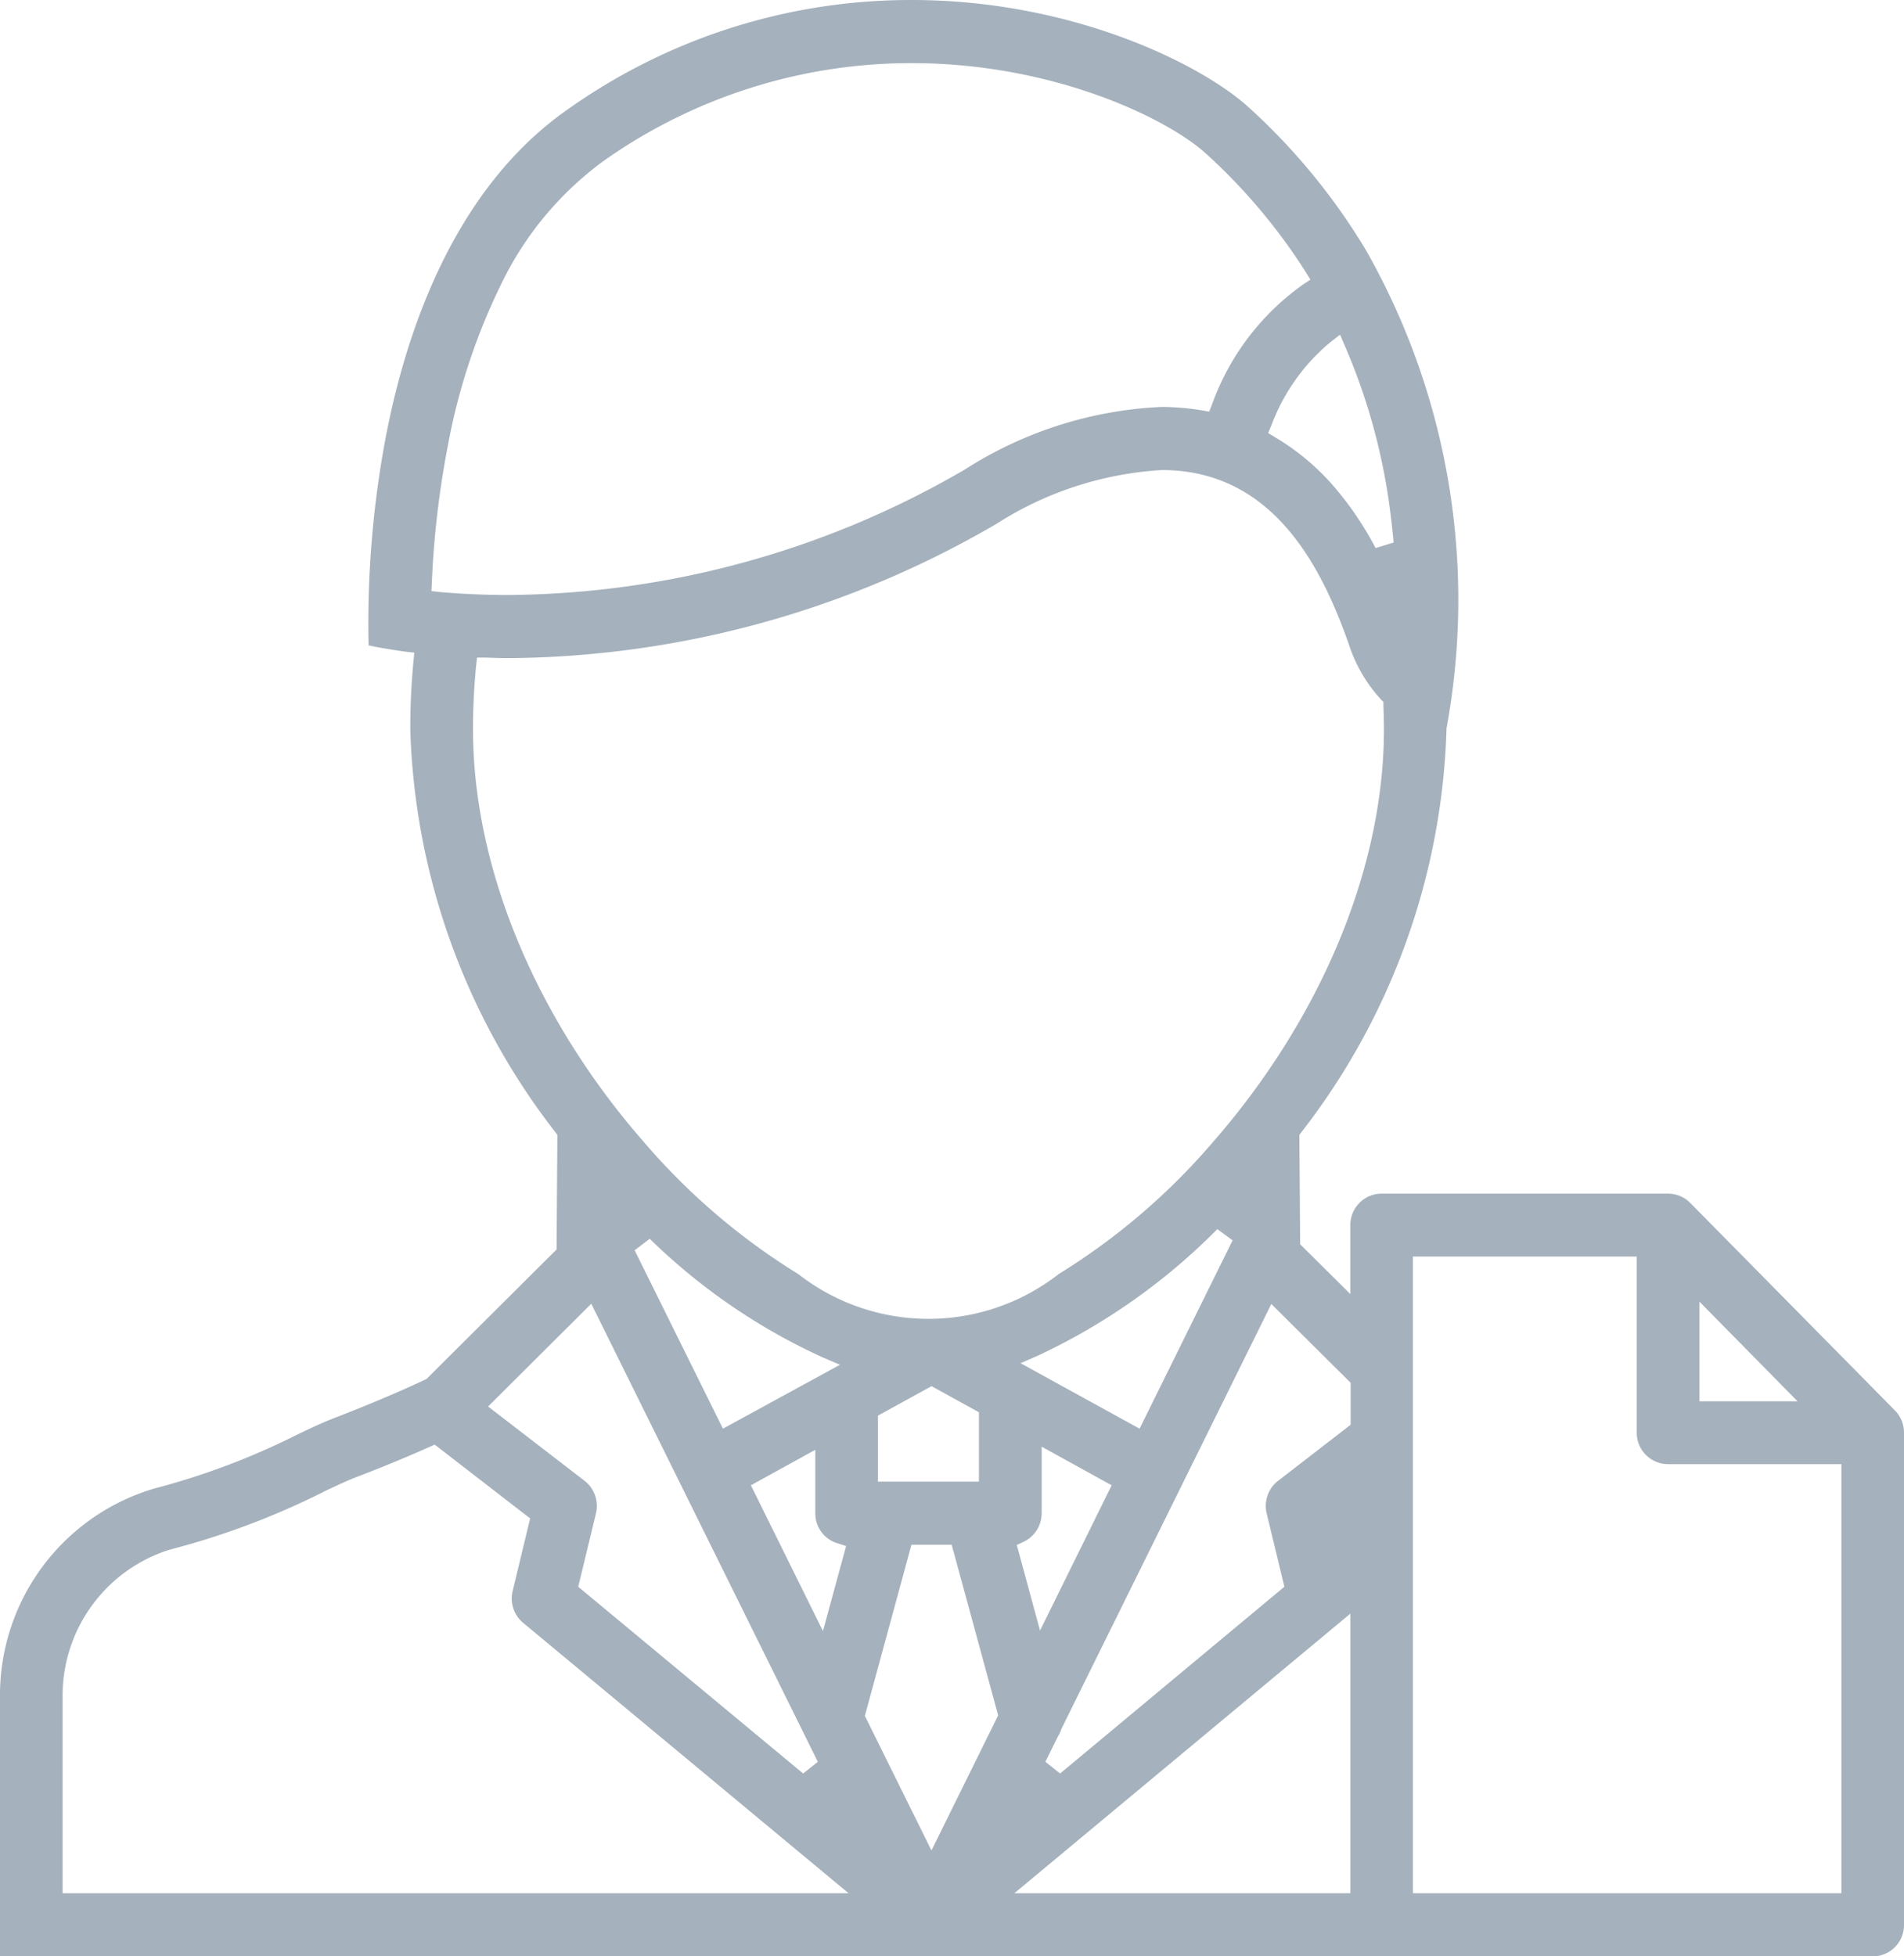 <svg xmlns="http://www.w3.org/2000/svg" width="73" height="75" viewBox="0 0 73 75"><path fill="#a5b1bc" fill-rule="evenodd" d="M528,6150v-10a8.259,8.259,0,0,1,5.674-7.86l0.257-.08a27.833,27.833,0,0,0,5.4-2.03c0.558-.27,1.041-0.5,1.57-0.7,1.258-.49,2.4-0.97,3.4-1.44l0.057-.03,4.981-4.96,0.032-4.39-0.074-.1a26.447,26.447,0,0,1-5.567-15.45c0-.87.04-1.74,0.12-2.58l0.034-.36-0.352-.04c-0.651-.09-1.13-0.18-1.4-0.24a38.5,38.5,0,0,1,.66-7.99c0.783-4.08,2.643-9.58,7.051-12.61a22.711,22.711,0,0,1,13.11-4.14c6.164,0,11.1,2.46,12.917,4.11a24.143,24.143,0,0,1,4.5,5.48l0.052,0.09a27.133,27.133,0,0,1,3.047,18.19l-0.01.04v0.05a26.447,26.447,0,0,1-5.567,15.45l-0.074.1,0.03,4.19,1.925,1.91v-2.64a1.2,1.2,0,0,1,1.2-1.21h10.981a1.193,1.193,0,0,1,.855.36l7.842,7.95a1.207,1.207,0,0,1,.349.85v18.87a1.2,1.2,0,0,1-1.2,1.21H528Zm54.173-2.42H598.6v-16.45h-6.647a1.205,1.205,0,0,1-1.2-1.21v-6.75h-8.581v24.41Zm-15.283,0h12.884v-10.72Zm-22.424-17.11c-0.831.37-1.717,0.74-2.709,1.12-0.41.15-.819,0.35-1.294,0.57l-0.094.05a29.774,29.774,0,0,1-5.793,2.18l-0.2.06A5.863,5.863,0,0,0,530.4,6140v7.58h30.136l-12.482-10.37a1.21,1.21,0,0,1-.4-1.21l0.672-2.79-3.661-2.83Zm16.693,10.31,2.554,5.16,2.557-5.18-1.782-6.54h-1.543Zm-14.445-11.86,3.7,2.85a1.218,1.218,0,0,1,.435,1.25l-0.68,2.81,8.624,7.16,0.563-.45-8.686-17.56Zm21.965,12.39,0,0.02a1.9,1.9,0,0,1-.1.21l-0.009.01-0.49.99,0.564,0.45,8.6-7.16-0.679-2.81a1.218,1.218,0,0,1,.437-1.25l2.782-2.15v-1.61l-3.041-3.02Zm-11.89-9.37,2.763,5.59,0.889-3.26-0.341-.11a1.189,1.189,0,0,1-.818-0.91,1.15,1.15,0,0,1-.023-0.24v-2.43Zm11.149,1.07a1.413,1.413,0,0,1-.026.25,1.212,1.212,0,0,1-.653.84l-0.275.13,0.891,3.28,2.747-5.57-2.684-1.48v2.55Zm-6.277-3.74v2.53h3.872v-2.66l-1.817-1Zm-9.329-6.34,3.385,6.84,4.488-2.45-0.7-.3a23.322,23.322,0,0,1-6.594-4.53Zm22.341-.81a23.874,23.874,0,0,1-6.859,4.84l-0.686.3,4.564,2.51,3.567-7.22Zm18.485,6.6h3.76l-3.76-3.82v3.82Zm-46.907-28.17c-0.077.81-.117,1.62-0.116,2.41,0,5.28,2.384,11.05,6.542,15.81a25.16,25.16,0,0,0,5.924,5.07,8.119,8.119,0,0,0,9.994,0,25.188,25.188,0,0,0,5.921-5.07c4.159-4.77,6.545-10.53,6.545-15.81,0-.31-0.01-0.61-0.019-0.9l0-.15-0.1-.1a5.733,5.733,0,0,1-1.23-2.12c-1.009-2.86-2.85-6.67-7.163-6.67a13.191,13.191,0,0,0-6.341,2.06,37.586,37.586,0,0,1-18.706,5.15c-0.27,0-.555-0.01-0.871-0.02h-0.343Zm16.7-23.13a20.427,20.427,0,0,0-11.753,3.71,12.626,12.626,0,0,0-3.981,4.76,23.841,23.841,0,0,0-2.047,6.2,35.369,35.369,0,0,0-.612,5.22l-0.016.35,0.35,0.04c0.837,0.07,1.713.11,2.6,0.11a35.231,35.231,0,0,0,17.516-4.82,15.24,15.24,0,0,1,7.531-2.39,9.728,9.728,0,0,1,1.529.13l0.293,0.05,0.11-.28a9.618,9.618,0,0,1,3.471-4.58l0.3-.2-0.192-.31a22.171,22.171,0,0,0-3.8-4.51C572.778,6079.55,568.4,6077.42,562.952,6077.42Zm16.054,10.7a7.591,7.591,0,0,0-2.261,3.19l-0.122.29,0.276,0.17a9.1,9.1,0,0,1,2.209,1.84,12.491,12.491,0,0,1,1.633,2.4l0.691-.21c-0.028-.34-0.066-0.69-0.112-1.05a23.35,23.35,0,0,0-1.752-6.48l-0.189-.44Z" transform="translate(-528 -6075)"/></svg>
